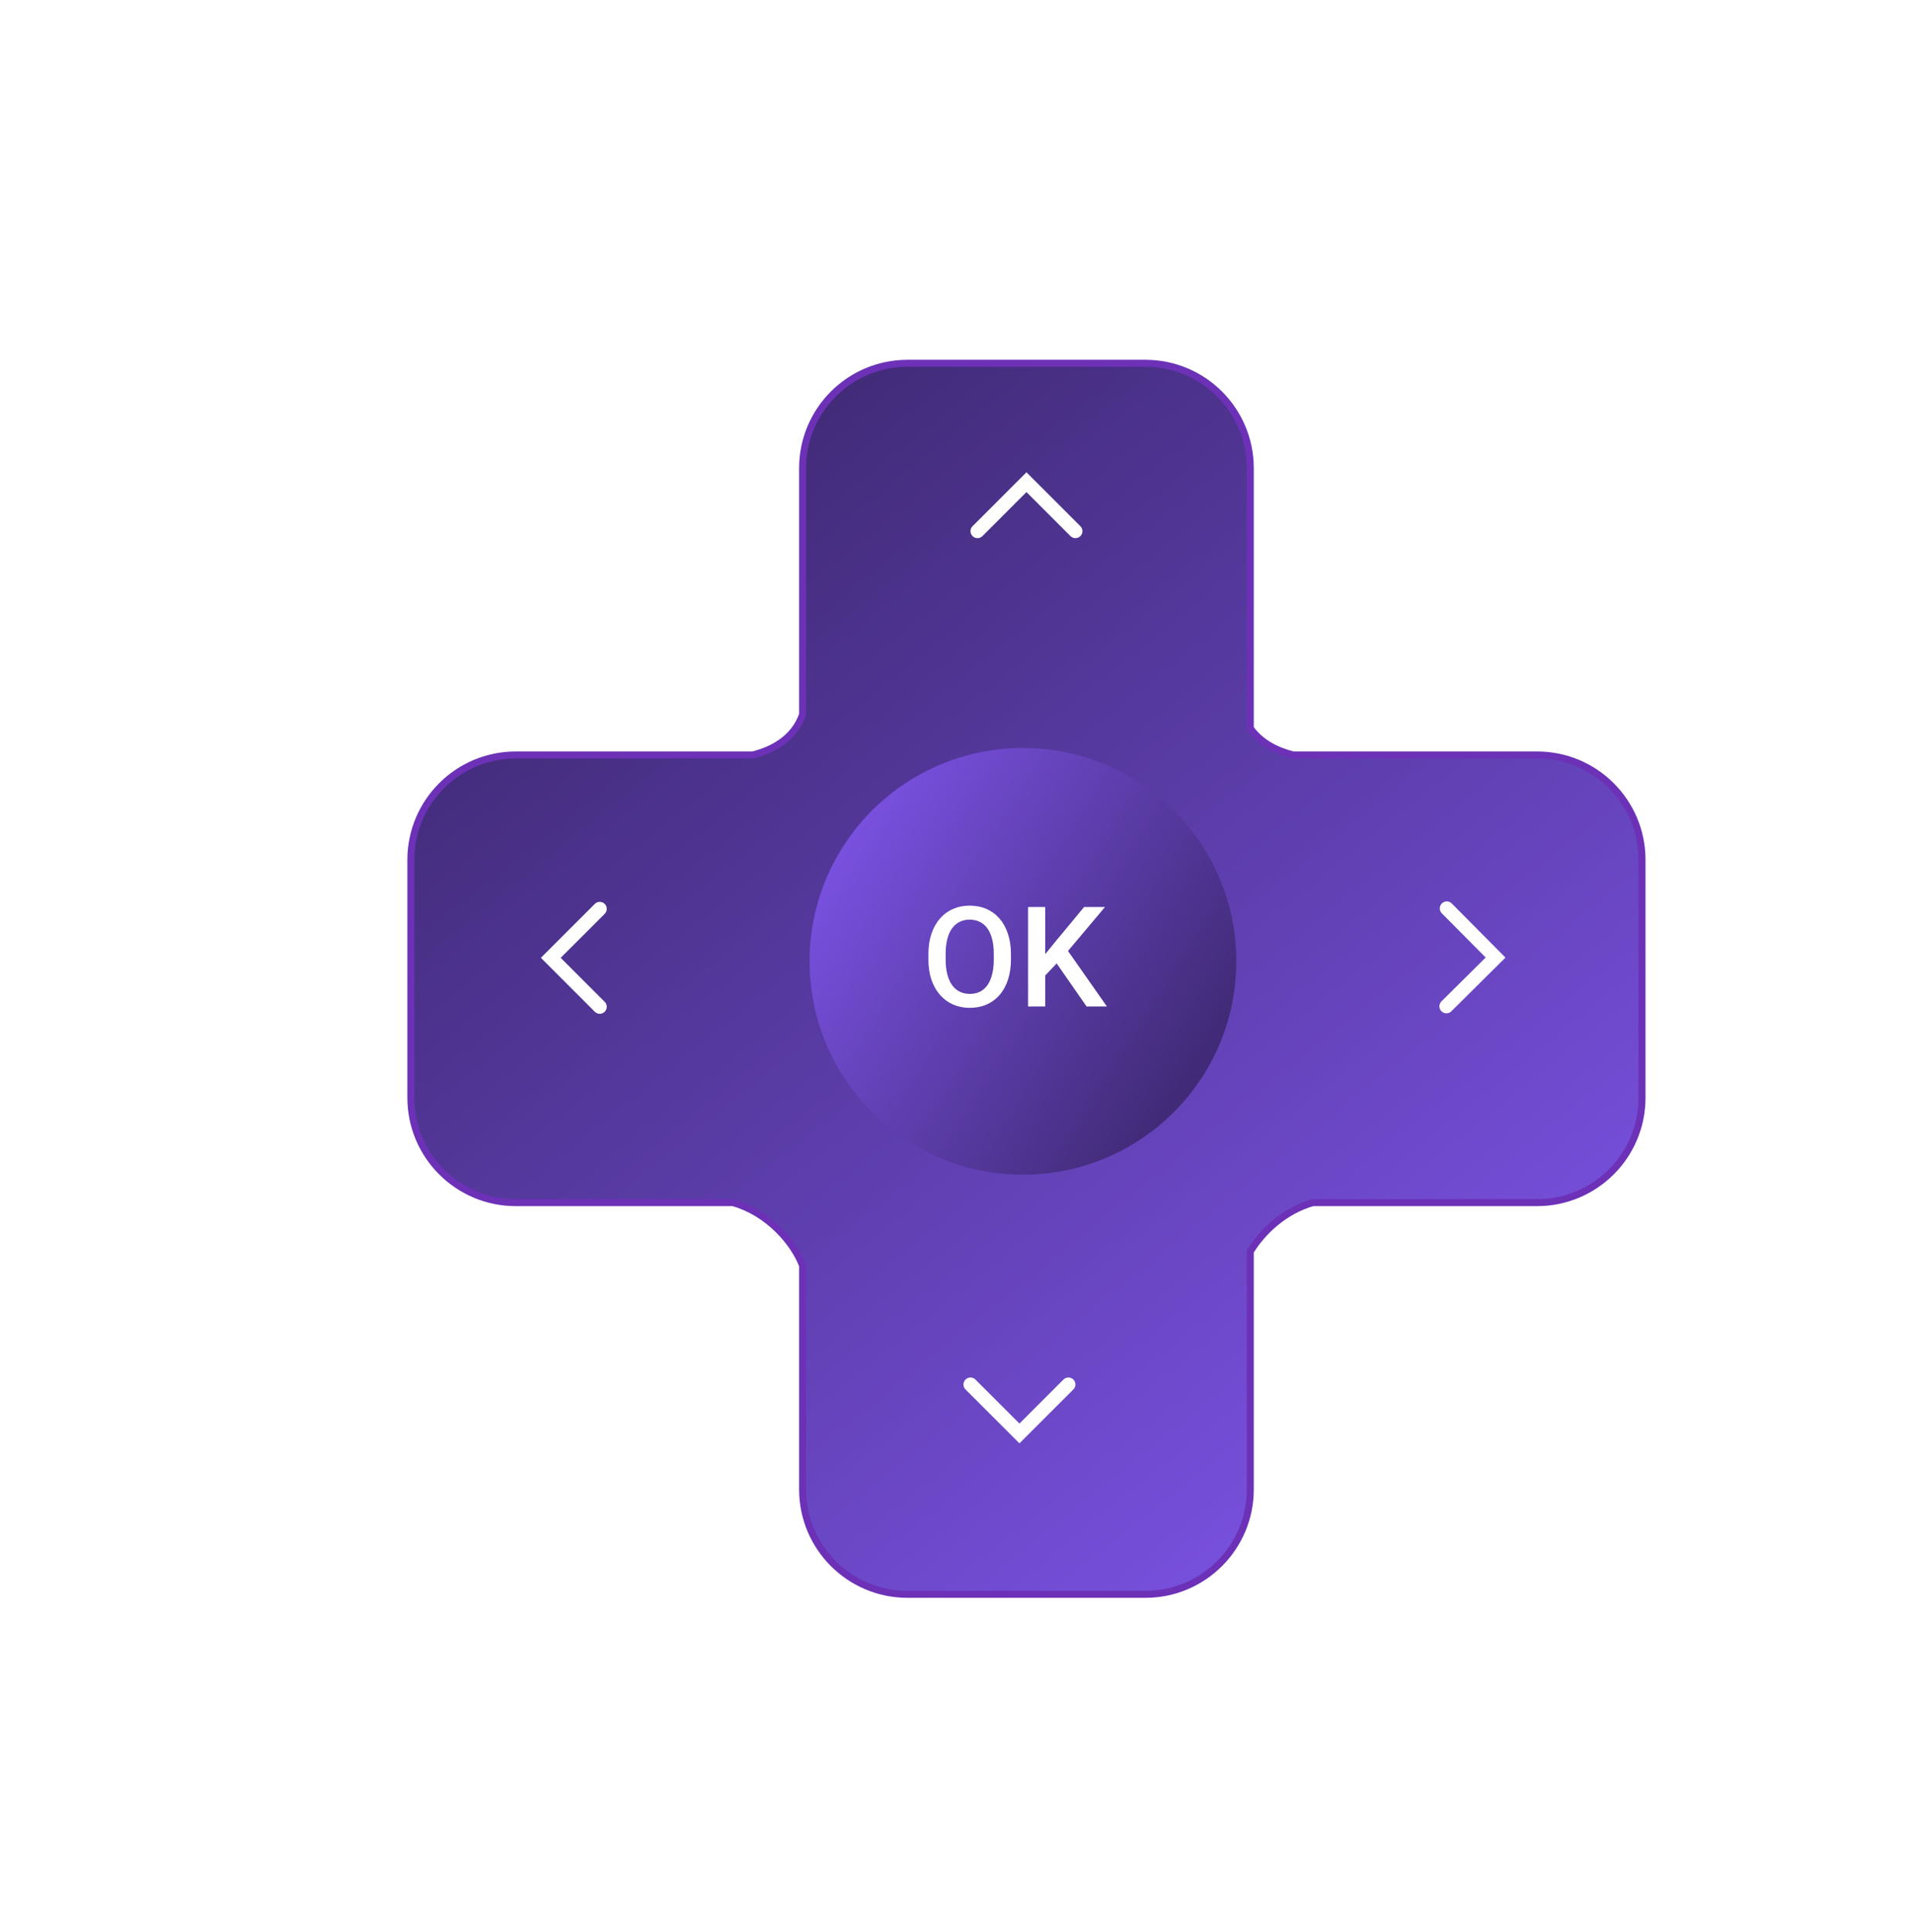 <svg width="101" height="102" viewBox="0 0 101 102" fill="none" xmlns="http://www.w3.org/2000/svg">
<g filter="url(#filter0_d_388_3074)">
<rect x="3" y="0.488" width="94.903" height="94.904" rx="14.601" fill="white"/>
</g>
<g filter="url(#filter1_d_388_3074)">
<path fill-rule="evenodd" clip-rule="evenodd" d="M44.222 15.488C41.162 15.488 38.682 17.968 38.682 21.028V34.03C38.249 35.289 37.126 35.9 36.044 36.17H23.54C20.48 36.17 18 38.65 18 41.71V54.267C18 57.326 20.48 59.806 23.54 59.806H35.011C36.865 60.335 38.209 61.897 38.682 63.129V74.948C38.682 78.008 41.162 80.488 44.222 80.488H56.778C59.838 80.488 62.318 78.008 62.318 74.948V62.387C62.96 61.331 64.124 60.233 65.62 59.806H77.46C80.52 59.806 83 57.326 83 54.267V41.71C83 38.65 80.52 36.17 77.46 36.17H64.587C63.739 35.958 62.864 35.537 62.318 34.758V21.028C62.318 17.968 59.838 15.488 56.778 15.488H44.222Z" fill="url(#paint0_linear_388_3074)"/>
<path d="M38.682 34.03L38.856 34.09L38.867 34.061V34.03H38.682ZM36.044 36.17V36.355H36.066L36.088 36.349L36.044 36.17ZM35.011 59.806L35.061 59.629L35.036 59.622H35.011V59.806ZM38.682 63.129H38.867V63.095L38.854 63.063L38.682 63.129ZM62.318 62.387L62.16 62.291L62.133 62.335V62.387H62.318ZM65.62 59.806V59.622H65.594L65.57 59.629L65.62 59.806ZM64.587 36.17L64.542 36.349L64.564 36.355H64.587V36.17ZM62.318 34.758H62.133V34.816L62.167 34.864L62.318 34.758ZM38.867 21.028C38.867 18.07 41.264 15.673 44.222 15.673V15.304C41.06 15.304 38.497 17.866 38.497 21.028H38.867ZM38.867 34.03V21.028H38.497V34.03H38.867ZM36.088 36.349C37.198 36.072 38.395 35.435 38.856 34.09L38.507 33.97C38.104 35.144 37.053 35.727 35.999 35.991L36.088 36.349ZM23.54 36.355H36.044V35.985H23.54V36.355ZM18.185 41.71C18.185 38.752 20.582 36.355 23.54 36.355V35.985C20.378 35.985 17.815 38.548 17.815 41.71H18.185ZM18.185 54.267V41.71H17.815V54.267H18.185ZM23.54 59.622C20.582 59.622 18.185 57.224 18.185 54.267H17.815C17.815 57.428 20.378 59.991 23.54 59.991V59.622ZM35.011 59.622H23.54V59.991H35.011V59.622ZM38.854 63.063C38.364 61.785 36.98 60.176 35.061 59.629L34.96 59.984C36.751 60.495 38.054 62.009 38.509 63.195L38.854 63.063ZM38.867 74.948V63.129H38.497V74.948H38.867ZM44.222 80.304C41.264 80.304 38.867 77.906 38.867 74.948H38.497C38.497 78.11 41.06 80.673 44.222 80.673V80.304ZM56.778 80.304H44.222V80.673H56.778V80.304ZM62.133 74.948C62.133 77.906 59.736 80.304 56.778 80.304V80.673C59.94 80.673 62.503 78.11 62.503 74.948H62.133ZM62.133 62.387V74.948H62.503V62.387H62.133ZM62.476 62.483C63.099 61.458 64.228 60.395 65.671 59.984L65.57 59.629C64.019 60.071 62.821 61.205 62.16 62.291L62.476 62.483ZM77.46 59.622H65.62V59.991H77.46V59.622ZM82.815 54.267C82.815 57.224 80.418 59.622 77.46 59.622V59.991C80.622 59.991 83.185 57.428 83.185 54.267H82.815ZM82.815 41.71V54.267H83.185V41.71H82.815ZM77.46 36.355C80.418 36.355 82.815 38.752 82.815 41.71H83.185C83.185 38.548 80.622 35.985 77.46 35.985V36.355ZM64.587 36.355H77.46V35.985H64.587V36.355ZM62.167 34.864C62.749 35.694 63.671 36.132 64.542 36.349L64.632 35.991C63.806 35.785 62.98 35.38 62.469 34.652L62.167 34.864ZM62.133 21.028V34.758H62.503V21.028H62.133ZM56.778 15.673C59.736 15.673 62.133 18.07 62.133 21.028H62.503C62.503 17.866 59.94 15.304 56.778 15.304V15.673ZM44.222 15.673H56.778V15.304H44.222V15.673Z" fill="#6C31B6"/>
<g filter="url(#filter2_d_388_3074)">
<circle cx="50.315" cy="47.065" r="11.264" fill="url(#paint1_linear_388_3074)"/>
</g>
<path d="M49.681 46.679V46.967C49.681 47.364 49.629 47.72 49.526 48.035C49.423 48.35 49.275 48.618 49.082 48.839C48.892 49.06 48.664 49.23 48.397 49.347C48.13 49.463 47.834 49.521 47.51 49.521C47.188 49.521 46.893 49.463 46.626 49.347C46.362 49.23 46.132 49.06 45.937 48.839C45.743 48.618 45.591 48.35 45.483 48.035C45.377 47.72 45.324 47.364 45.324 46.967V46.679C45.324 46.282 45.377 45.927 45.483 45.615C45.589 45.3 45.738 45.032 45.93 44.81C46.125 44.587 46.355 44.417 46.619 44.302C46.886 44.184 47.18 44.125 47.503 44.125C47.827 44.125 48.123 44.184 48.39 44.302C48.657 44.417 48.886 44.587 49.079 44.81C49.271 45.032 49.419 45.3 49.522 45.615C49.628 45.927 49.681 46.282 49.681 46.679ZM48.776 46.967V46.671C48.776 46.378 48.747 46.12 48.689 45.896C48.634 45.67 48.551 45.481 48.44 45.33C48.332 45.176 48.199 45.06 48.04 44.983C47.881 44.904 47.702 44.864 47.503 44.864C47.303 44.864 47.125 44.904 46.969 44.983C46.813 45.06 46.679 45.176 46.569 45.33C46.46 45.481 46.377 45.67 46.32 45.896C46.262 46.12 46.233 46.378 46.233 46.671V46.967C46.233 47.261 46.262 47.52 46.32 47.746C46.377 47.972 46.462 48.163 46.572 48.32C46.685 48.474 46.82 48.59 46.976 48.669C47.132 48.746 47.31 48.785 47.51 48.785C47.712 48.785 47.891 48.746 48.047 48.669C48.203 48.59 48.336 48.474 48.444 48.32C48.552 48.163 48.634 47.972 48.689 47.746C48.747 47.52 48.776 47.261 48.776 46.967ZM51.492 44.197V49.449H50.586V44.197H51.492ZM54.647 44.197L52.519 46.725L51.308 48.009L51.149 47.111L52.014 46.044L53.544 44.197H54.647ZM53.674 49.449L51.946 46.96L52.57 46.343L54.748 49.449H53.674Z" fill="white"/>
<path d="M47.915 24.352L50.5 21.767L51.793 23.059L53.086 24.352" stroke="white" stroke-width="0.739" stroke-linecap="round"/>
<path d="M27.972 49.466L25.387 46.88L26.679 45.588L27.972 44.295" stroke="white" stroke-width="0.739" stroke-linecap="round"/>
<path d="M72.693 44.271L75.268 46.866L73.971 48.154L72.673 49.441" stroke="white" stroke-width="0.739" stroke-linecap="round"/>
<path d="M52.716 69.409L50.131 71.994L48.838 70.701L47.545 69.409" stroke="white" stroke-width="0.739" stroke-linecap="round"/>
</g>
<defs>
<filter id="filter0_d_388_3074" x="0.08" y="0.488" width="100.744" height="100.744" filterUnits="userSpaceOnUse" color-interpolation-filters="sRGB">
<feFlood flood-opacity="0" result="BackgroundImageFix"/>
<feColorMatrix in="SourceAlpha" type="matrix" values="0 0 0 0 0 0 0 0 0 0 0 0 0 0 0 0 0 0 127 0" result="hardAlpha"/>
<feOffset dy="2.92"/>
<feGaussianBlur stdDeviation="1.46"/>
<feComposite in2="hardAlpha" operator="out"/>
<feColorMatrix type="matrix" values="0 0 0 0 0 0 0 0 0 0 0 0 0 0 0 0 0 0 0.25 0"/>
<feBlend mode="normal" in2="BackgroundImageFix" result="effect1_dropShadow_388_3074"/>
<feBlend mode="normal" in="SourceGraphic" in2="effect1_dropShadow_388_3074" result="shape"/>
</filter>
<filter id="filter1_d_388_3074" x="17.815" y="15.304" width="72.755" height="72.755" filterUnits="userSpaceOnUse" color-interpolation-filters="sRGB">
<feFlood flood-opacity="0" result="BackgroundImageFix"/>
<feColorMatrix in="SourceAlpha" type="matrix" values="0 0 0 0 0 0 0 0 0 0 0 0 0 0 0 0 0 0 127 0" result="hardAlpha"/>
<feOffset dx="3.693" dy="3.693"/>
<feGaussianBlur stdDeviation="1.847"/>
<feComposite in2="hardAlpha" operator="out"/>
<feColorMatrix type="matrix" values="0 0 0 0 0 0 0 0 0 0 0 0 0 0 0 0 0 0 0.5 0"/>
<feBlend mode="normal" in2="BackgroundImageFix" result="effect1_dropShadow_388_3074"/>
<feBlend mode="normal" in="SourceGraphic" in2="effect1_dropShadow_388_3074" result="shape"/>
</filter>
<filter id="filter2_d_388_3074" x="36.096" y="32.846" width="28.437" height="28.437" filterUnits="userSpaceOnUse" color-interpolation-filters="sRGB">
<feFlood flood-opacity="0" result="BackgroundImageFix"/>
<feColorMatrix in="SourceAlpha" type="matrix" values="0 0 0 0 0 0 0 0 0 0 0 0 0 0 0 0 0 0 127 0" result="hardAlpha"/>
<feOffset/>
<feGaussianBlur stdDeviation="1.477"/>
<feComposite in2="hardAlpha" operator="out"/>
<feColorMatrix type="matrix" values="0 0 0 0 0 0 0 0 0 0 0 0 0 0 0 0 0 0 0.3 0"/>
<feBlend mode="normal" in2="BackgroundImageFix" result="effect1_dropShadow_388_3074"/>
<feBlend mode="normal" in="SourceGraphic" in2="effect1_dropShadow_388_3074" result="shape"/>
</filter>
<linearGradient id="paint0_linear_388_3074" x1="25.386" y1="21.582" x2="68.227" y2="74.764" gradientUnits="userSpaceOnUse">
<stop offset="0.076" stop-color="#412B78"/>
<stop offset="1" stop-color="#7850DE"/>
</linearGradient>
<linearGradient id="paint1_linear_388_3074" x1="61.579" y1="52.42" x2="41.636" y2="39.863" gradientUnits="userSpaceOnUse">
<stop offset="0.076" stop-color="#412B78"/>
<stop offset="1" stop-color="#7850DE"/>
</linearGradient>
</defs>
</svg>
